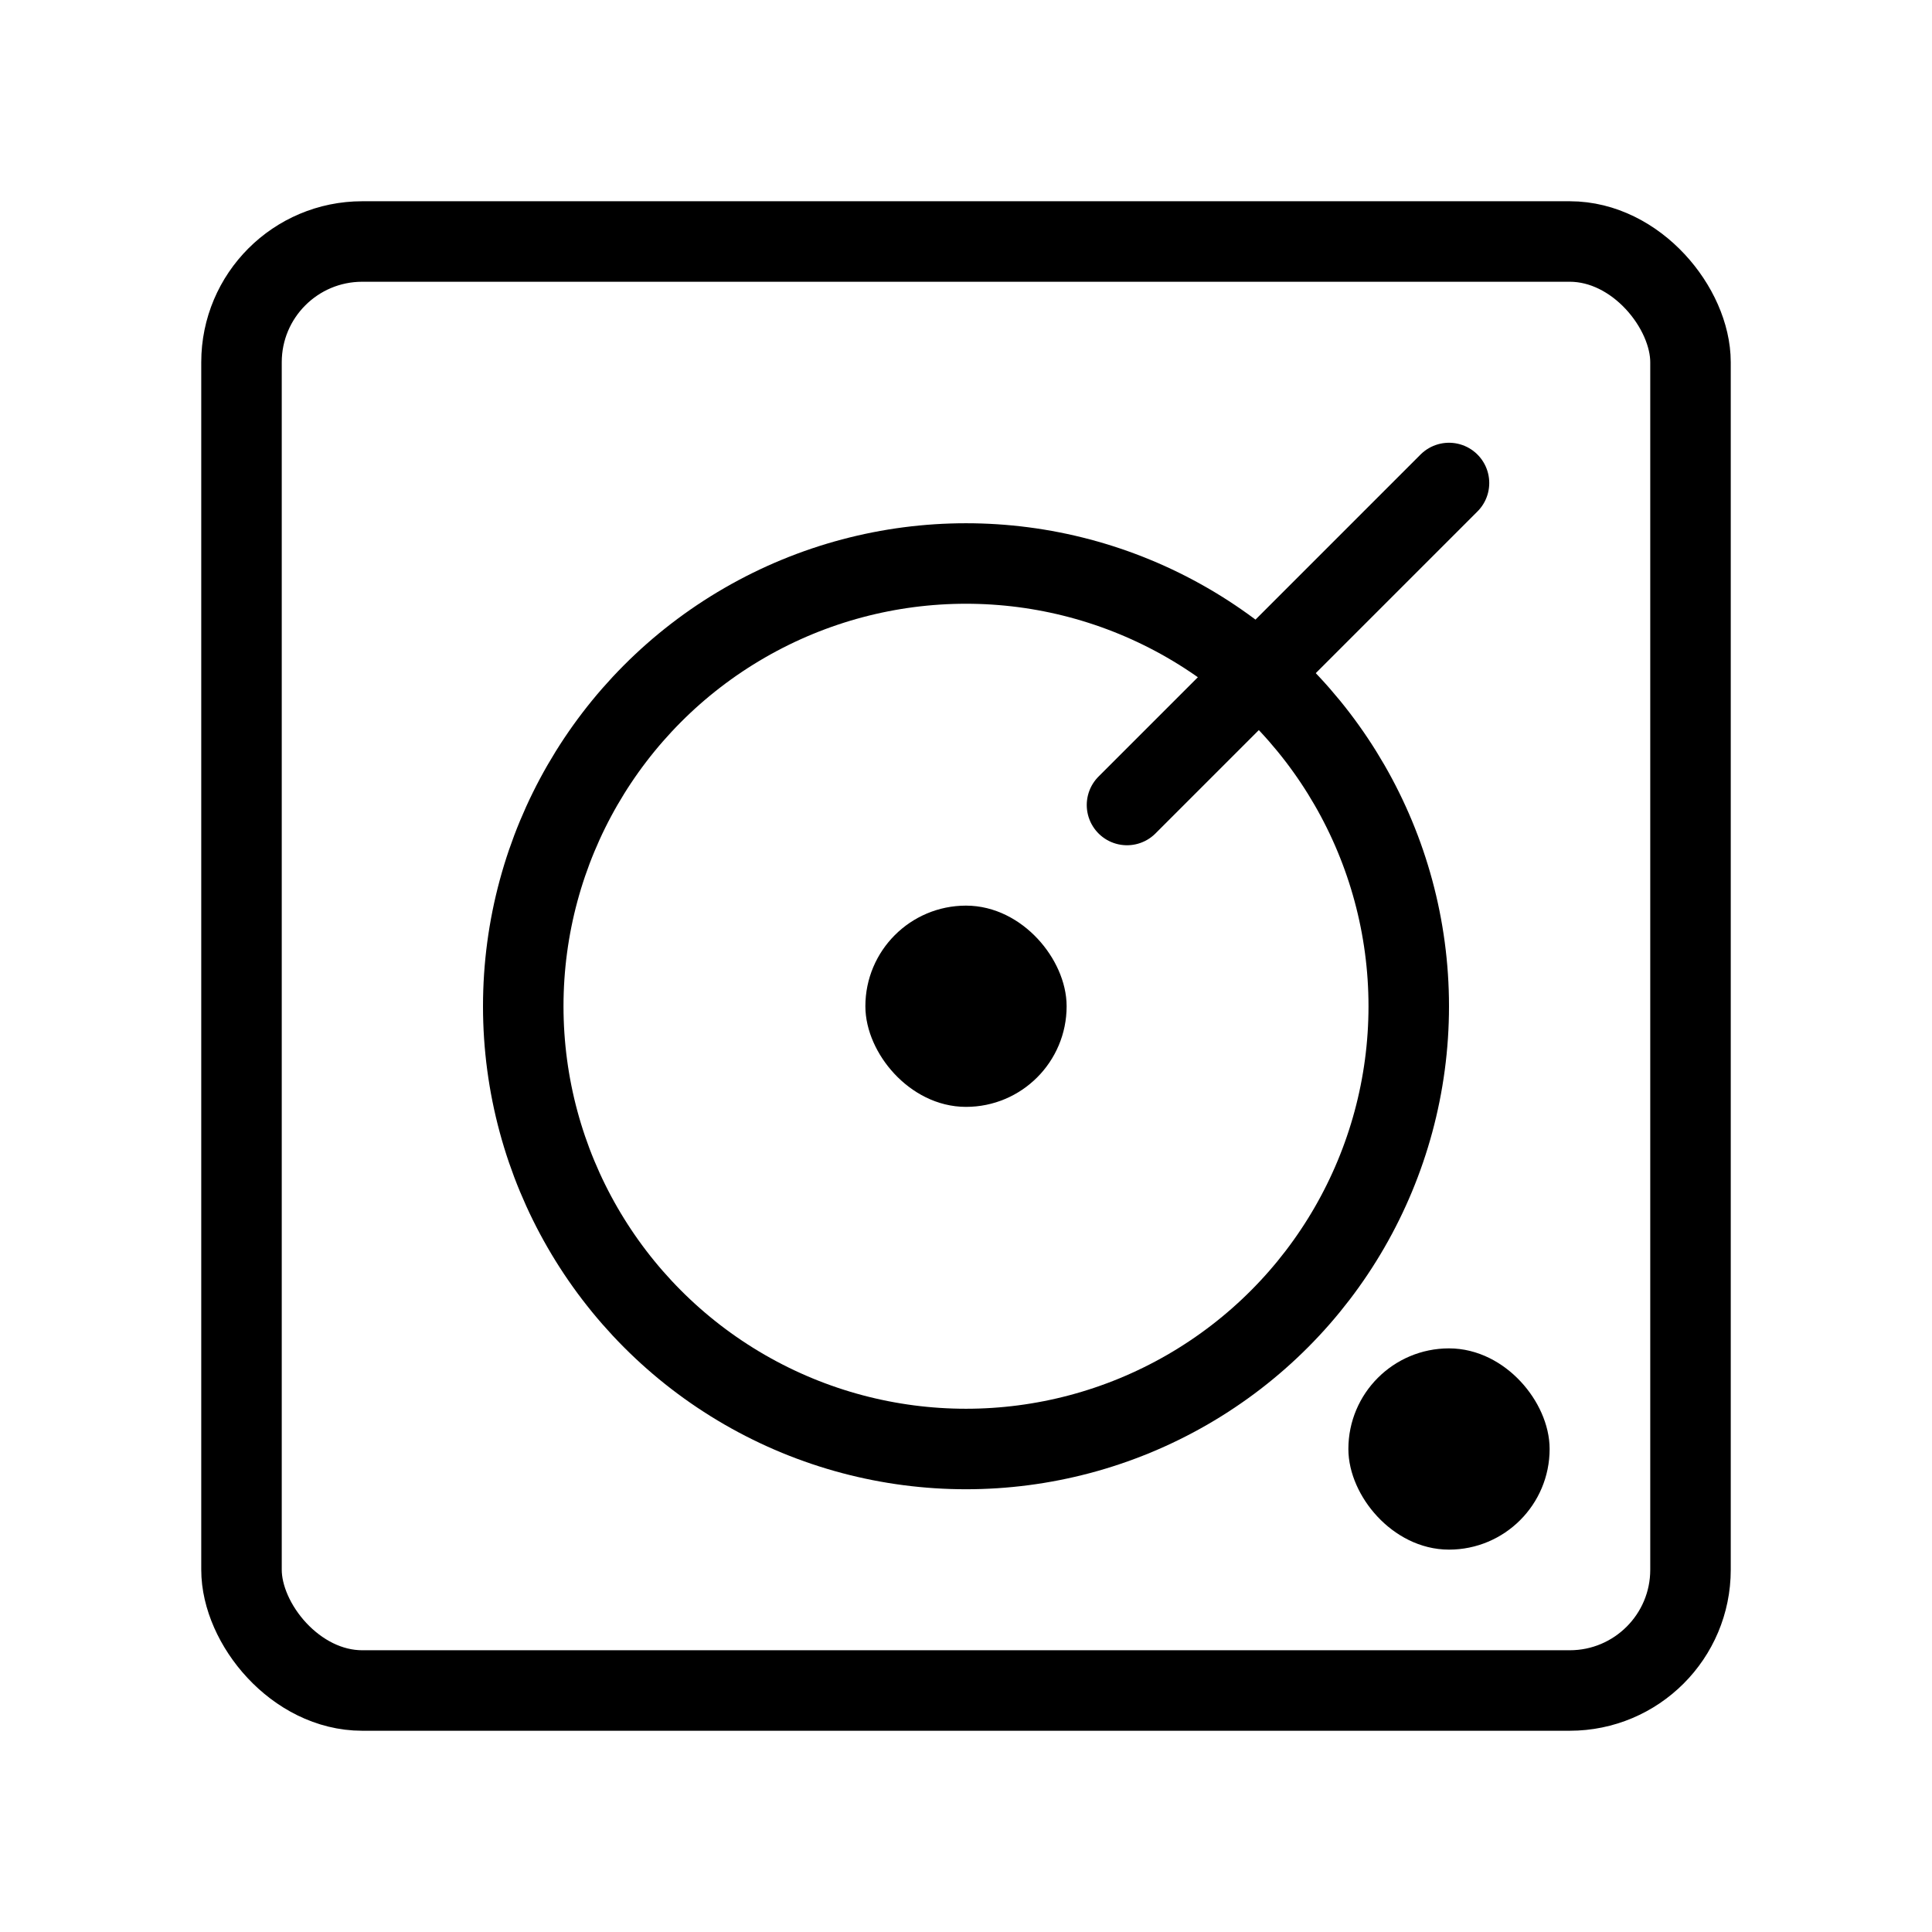 <svg viewBox="0 0 48 48" fill="none" xmlns="http://www.w3.org/2000/svg" stroke="currentColor"><rect x="6" y="6" width="36" height="36" rx="3" stroke="currentColor" stroke-width="2"/><circle cx="24" cy="25" r="11" fill="none" stroke="currentColor" stroke-width="2"/><rect x="22" y="23" width="4" height="4" rx="2" fill="currentColor"/><rect x="34" y="34" width="4" height="4" rx="2" fill="currentColor"/><path d="M28 20L36 12" stroke="currentColor" stroke-width="2" stroke-linecap="round" stroke-linejoin="round"/></svg>